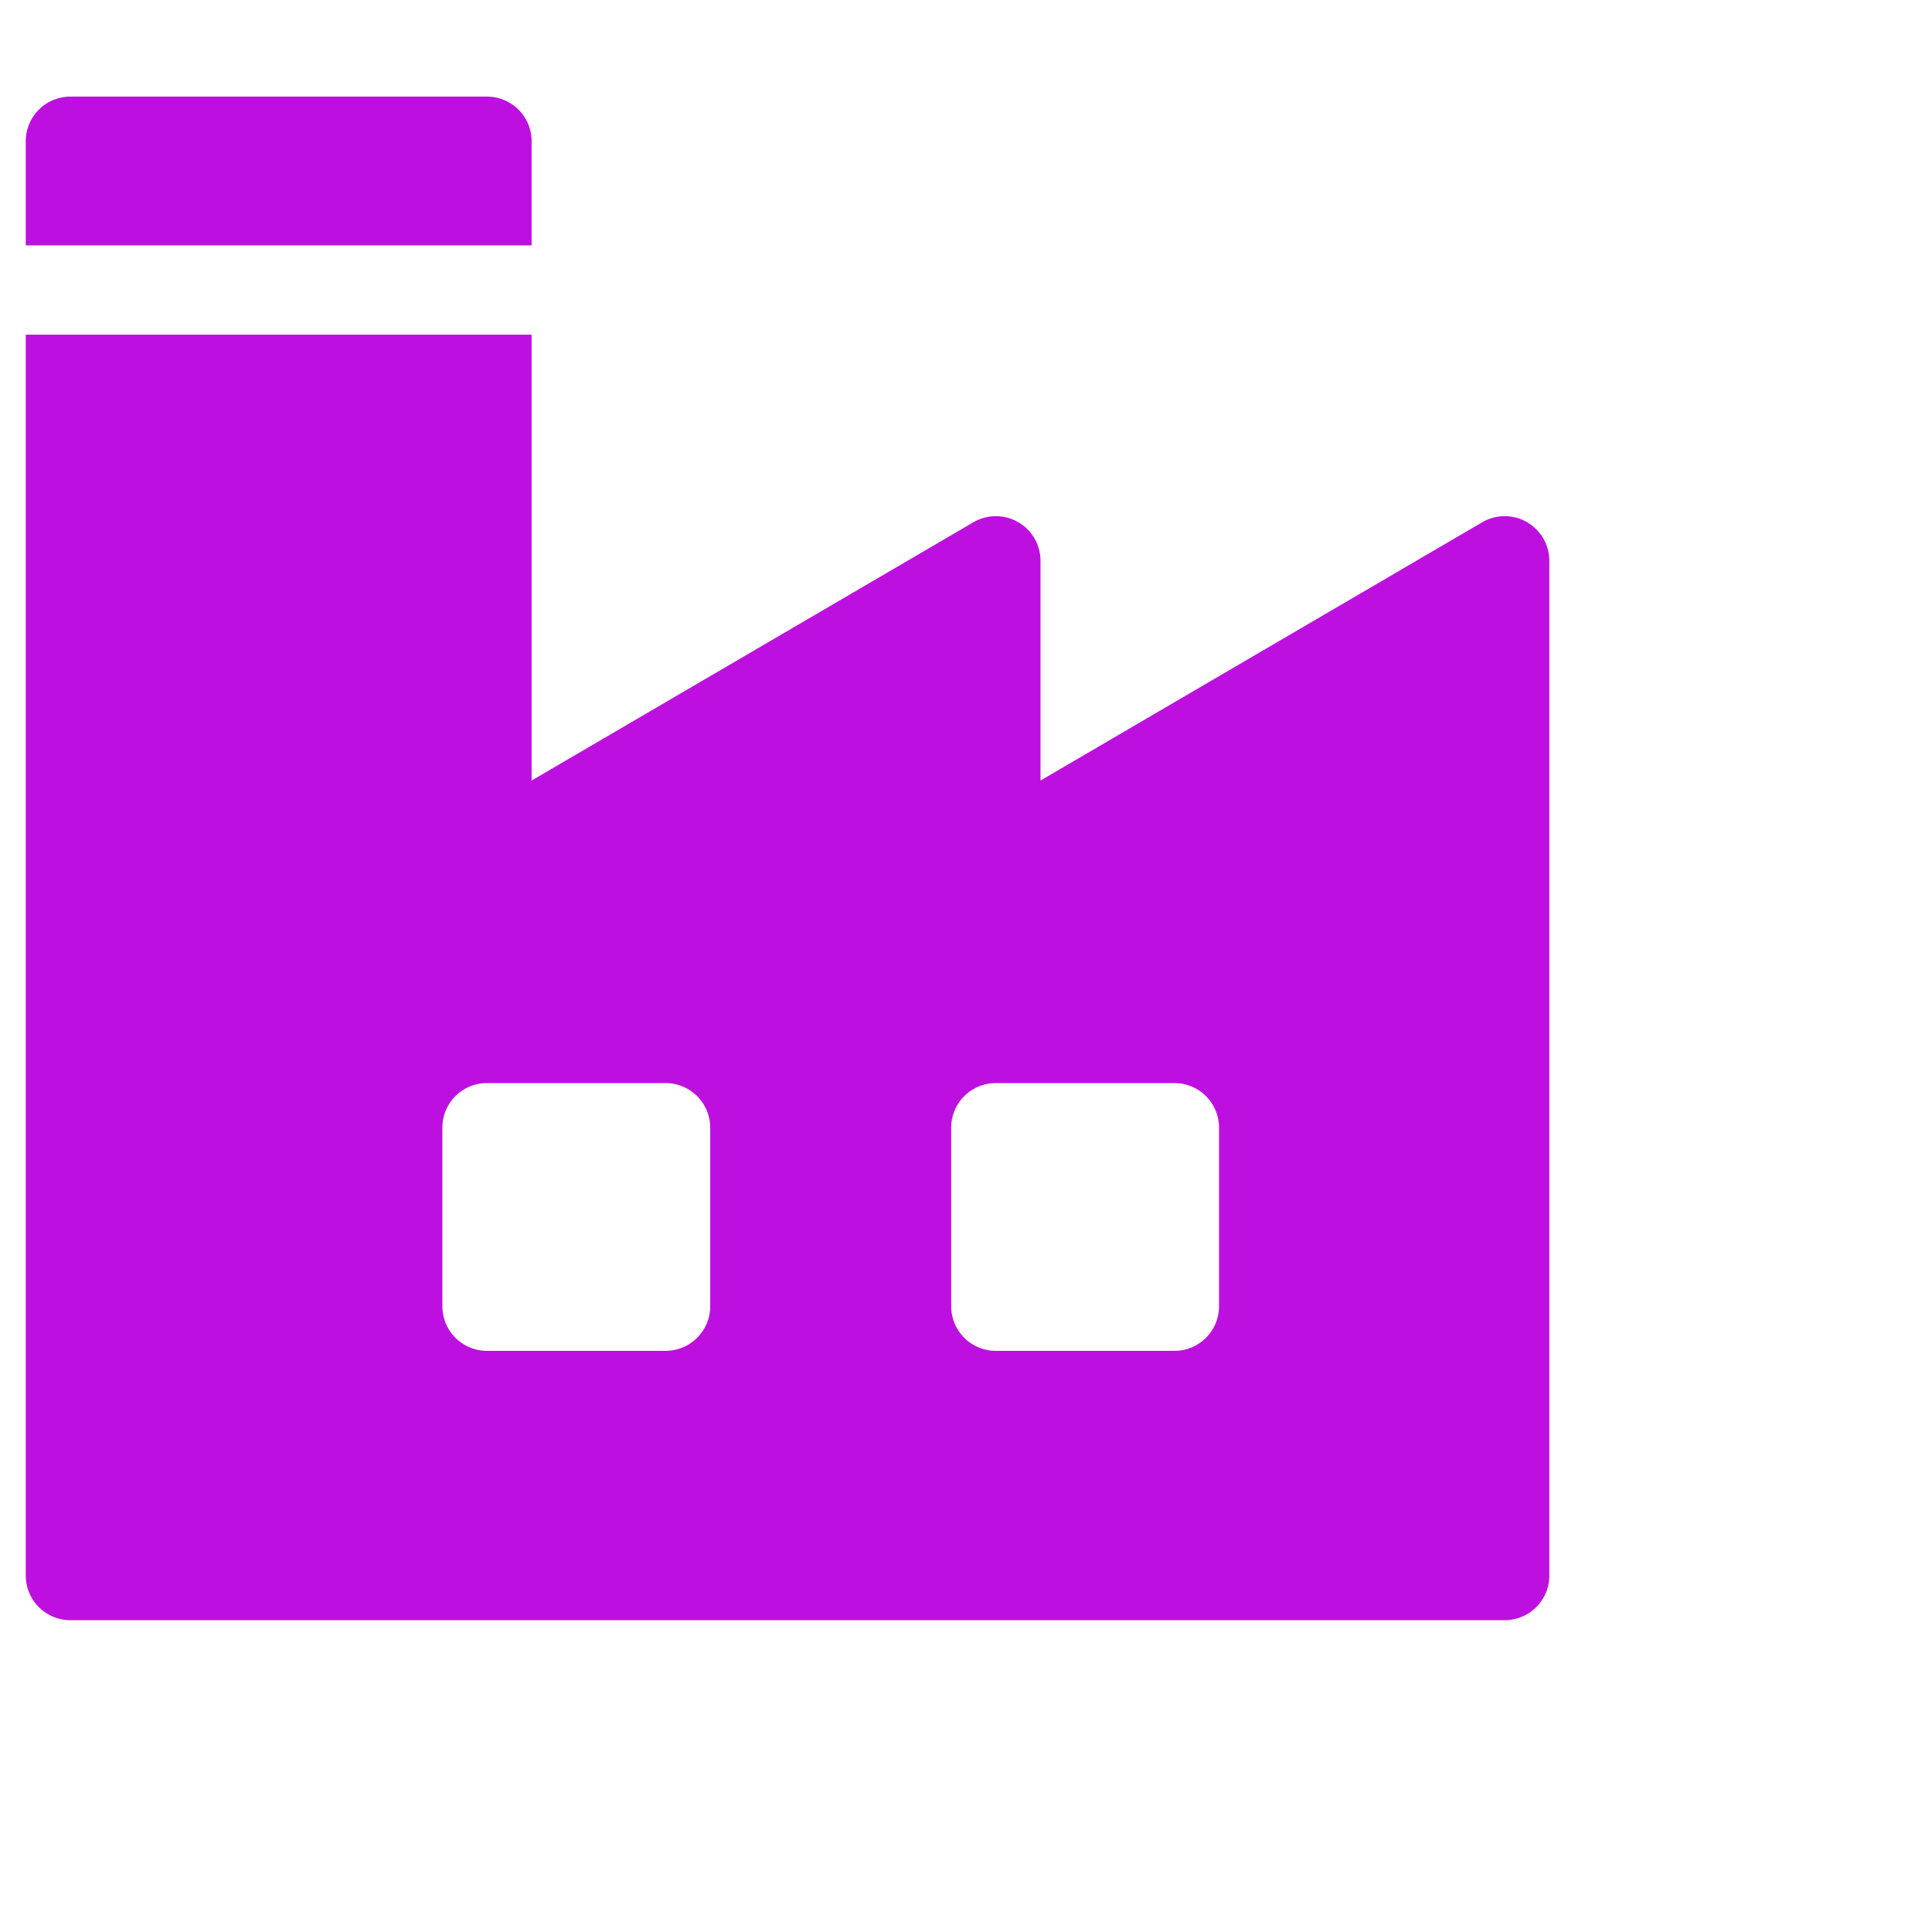 <svg xmlns="http://www.w3.org/2000/svg" width="32" height="32" viewBox="0 0 28 30">
    <g fill="none" fill-rule="evenodd" style="transform: translate(-42%, -35%);">
        <rect width="40" height="40" fill="transparent" rx="2"/>
        <g fill="#bd10e0" fill-rule="nonzero">
            <path d="M19.162 12h-6.469a.693.693 0 0 0-.693.693v1.617h7.855v-1.617a.693.693 0 0 0-.693-.693zM35.31 18.607a.693.693 0 0 0-.695.003l-6.858 4.01v-3.412a.693.693 0 0 0-1.043-.598l-6.859 4.01v-6.923H12v19.268c0 .383.31.693.693.693h22.272c.383 0 .693-.31.693-.693V19.208a.693.693 0 0 0-.348-.6zM22.628 30.783c0 .383-.31.693-.693.693h-2.773a.693.693 0 0 1-.693-.693v-2.772c0-.383.31-.693.693-.693h2.773c.382 0 .693.31.693.693v2.772zm7.901 0c0 .383-.31.693-.693.693h-2.772a.693.693 0 0 1-.694-.693v-2.772c0-.383.31-.693.694-.693h2.772c.383 0 .693.31.693.693v2.772z"/>
        </g>
    </g>
</svg>
